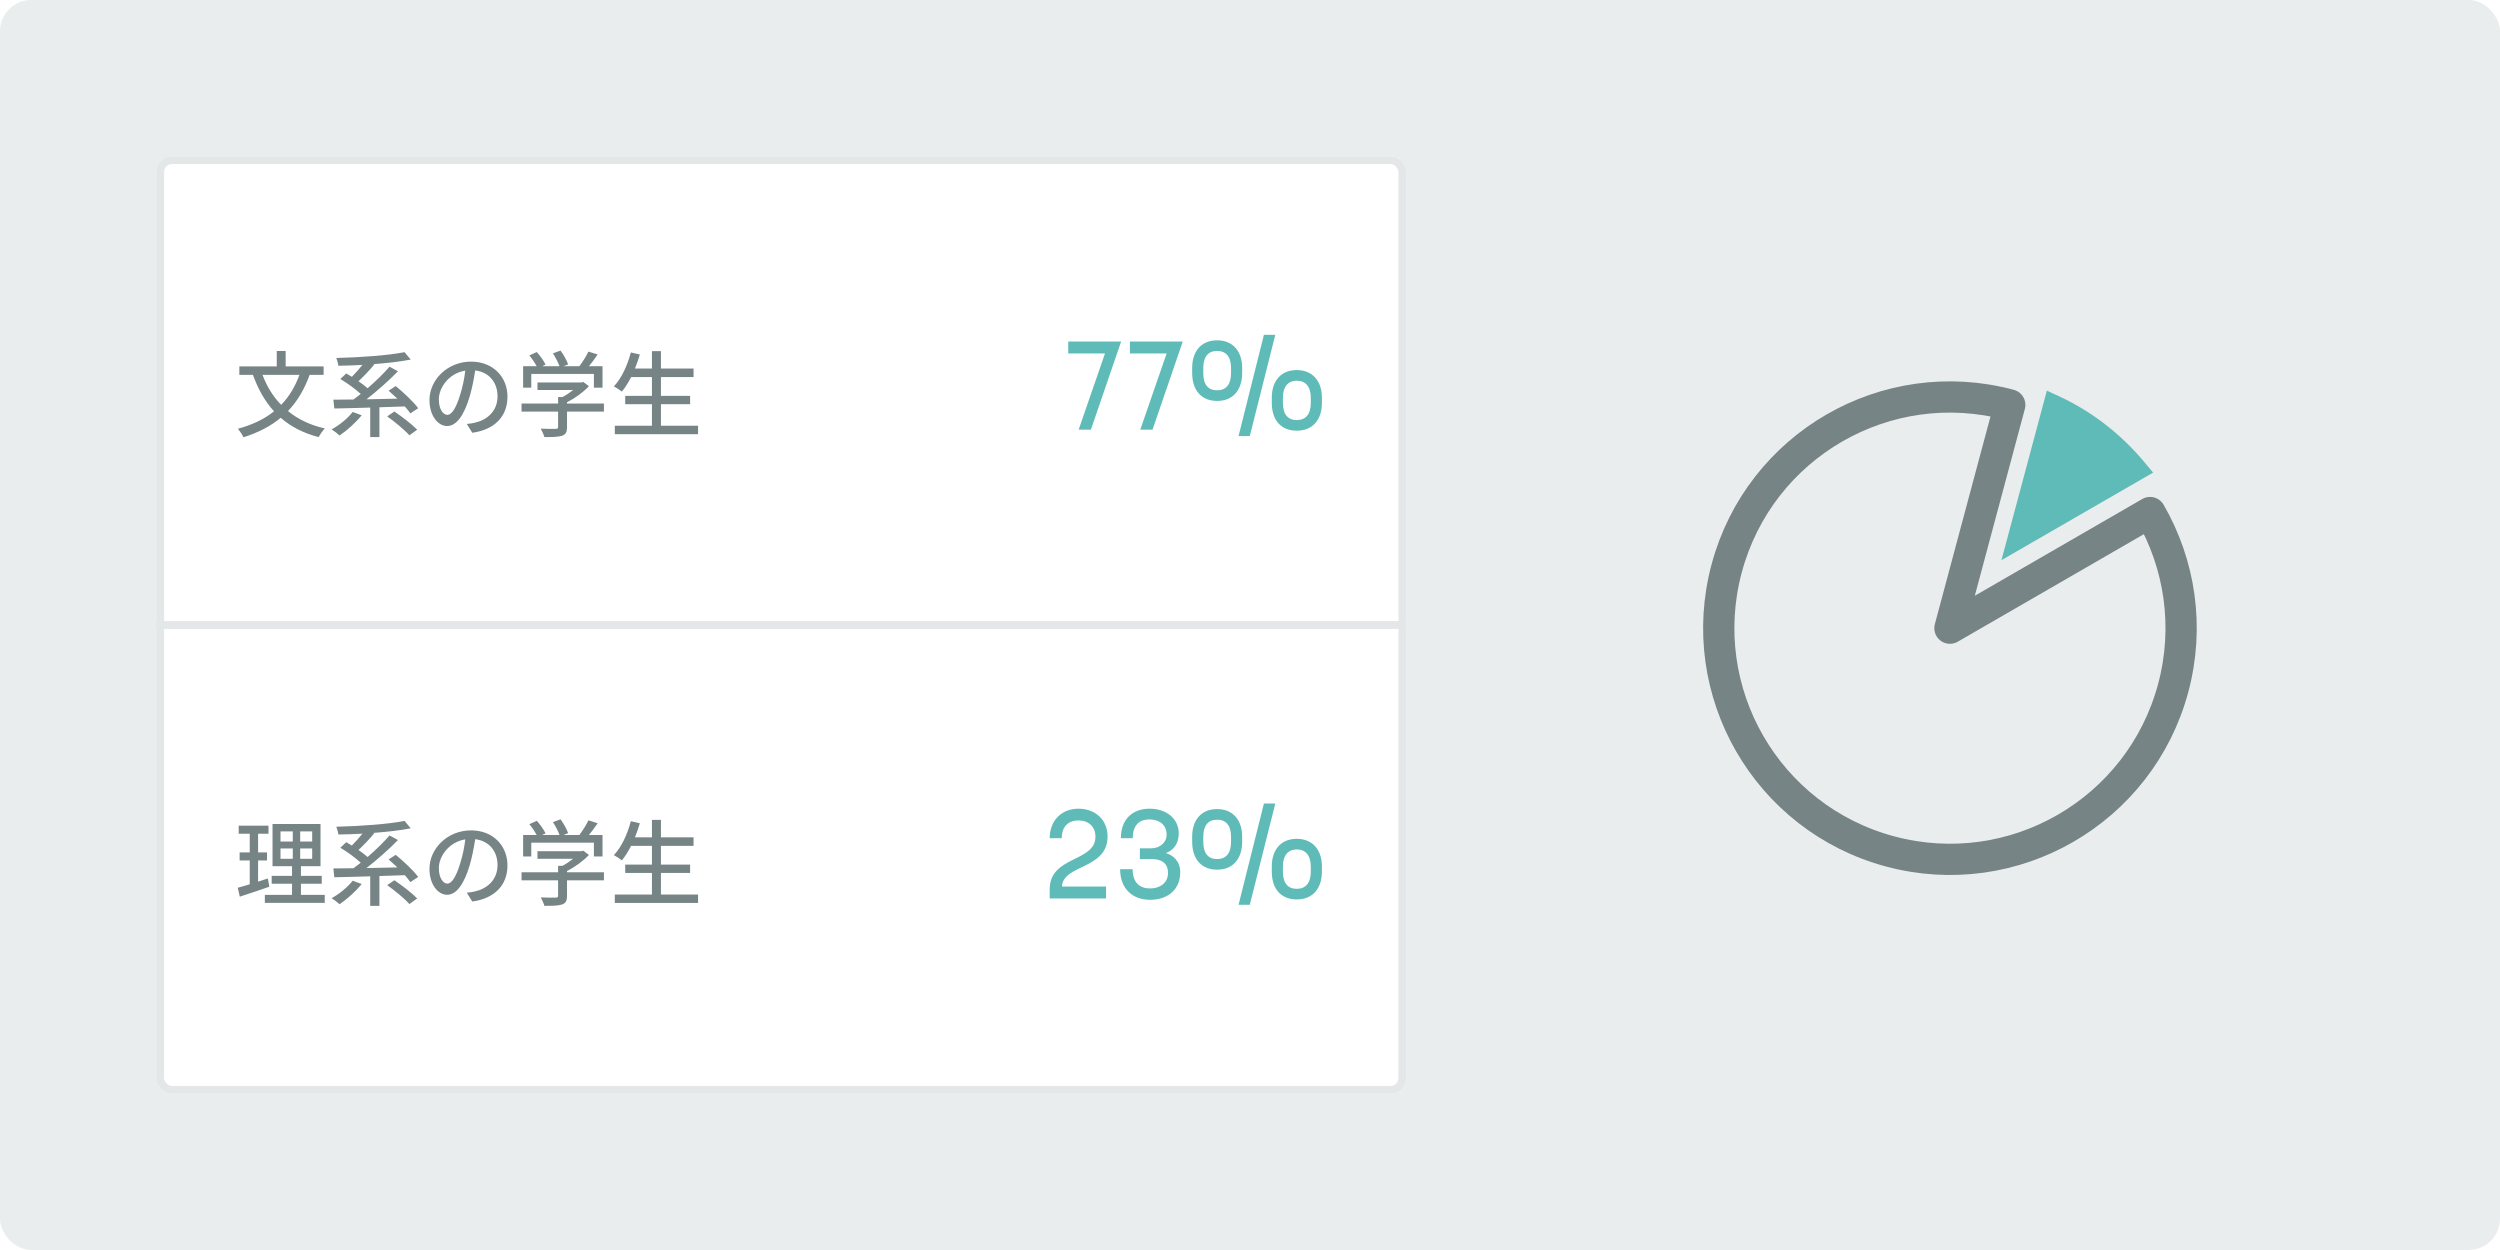 <svg width="320" height="160" viewBox="0 0 320 160" fill="none" xmlns="http://www.w3.org/2000/svg">
<rect width="320" height="160" rx="4" fill="#EAEDED"/>
<path fill-rule="evenodd" clip-rule="evenodd" d="M261.999 50L263.65 50.767C267.719 52.658 271.453 55.528 274.433 59.097L275.599 60.493L256.184 71.703L261.999 50Z" fill="#5FBBB8"/>
<path d="M241.935 108.984C257.718 113.213 273.941 103.846 278.17 88.064C280.285 80.169 278.999 72.165 275.21 65.606L249.593 80.406L257.25 51.829C241.467 47.6 225.244 56.966 221.015 72.749C216.786 88.532 226.153 104.755 241.935 108.984Z" stroke="#768486" stroke-width="4" stroke-linecap="round" stroke-linejoin="round"/>
<g filter="url(#filter0_d)">
<rect x="20" y="20" width="160" height="120" rx="2" fill="white"/>
<rect x="20.5" y="20.5" width="159" height="119" rx="1.5" stroke="#E4E7E7"/>
</g>
<path d="M20 80H180" stroke="#E4E7E7"/>
<path d="M38.328 47.98C37.764 49.516 36.996 50.788 35.988 51.82C34.944 50.752 34.152 49.456 33.6 47.98H38.328ZM41.424 47.98V46.9H36.564V44.932H35.424V46.9H30.636V47.98H32.376C33.036 49.816 33.912 51.376 35.076 52.648C33.84 53.644 32.304 54.376 30.456 54.88C30.684 55.156 31.044 55.684 31.164 55.972C33.048 55.372 34.62 54.568 35.928 53.476C37.224 54.604 38.808 55.432 40.776 55.948C40.956 55.624 41.316 55.108 41.58 54.844C39.696 54.412 38.124 53.656 36.864 52.612C38.04 51.388 38.952 49.864 39.636 47.98H41.424ZM45.144 52.732C44.496 53.56 43.44 54.424 42.444 54.964C42.744 55.144 43.224 55.516 43.464 55.744C44.4 55.108 45.54 54.1 46.296 53.152L45.144 52.732ZM53.532 52.252C52.932 51.436 51.672 50.248 50.652 49.42L49.74 50.008C50.1 50.32 50.484 50.668 50.868 51.028C49.524 51.064 48.18 51.088 46.908 51.112C48.264 50.056 49.776 48.724 50.94 47.524L49.86 46.936C49.116 47.8 48.096 48.796 47.052 49.696C46.728 49.408 46.32 49.096 45.888 48.796C46.536 48.196 47.292 47.404 47.904 46.66L47.808 46.612C49.56 46.48 51.228 46.288 52.572 46.024L51.78 45.076C49.692 45.496 46.104 45.748 43.044 45.82C43.152 46.084 43.284 46.528 43.308 46.816C44.292 46.804 45.336 46.768 46.392 46.708C45.984 47.224 45.492 47.776 45.036 48.232C44.796 48.076 44.556 47.932 44.328 47.8L43.56 48.508C44.448 49.036 45.504 49.804 46.176 50.428C45.852 50.68 45.54 50.92 45.24 51.136C44.28 51.148 43.404 51.16 42.672 51.16L42.792 52.288C44.052 52.264 45.66 52.228 47.388 52.168V55.948H48.564V52.132C49.632 52.108 50.736 52.072 51.816 52.024C52.104 52.348 52.344 52.648 52.524 52.912L53.532 52.252ZM49.56 53.296C50.568 54.016 51.816 55.048 52.404 55.72L53.4 55C52.752 54.328 51.468 53.344 50.484 52.672L49.56 53.296ZM57.264 53.104C56.784 53.104 56.172 52.48 56.172 51.112C56.172 49.648 57.42 47.788 59.556 47.44C59.436 48.484 59.208 49.564 58.908 50.5C58.356 52.336 57.78 53.104 57.264 53.104ZM60.456 55.396C63.36 54.988 64.956 53.26 64.956 50.776C64.956 48.28 63.144 46.288 60.288 46.288C57.312 46.288 54.972 48.58 54.972 51.22C54.972 53.2 56.052 54.532 57.228 54.532C58.416 54.532 59.4 53.176 60.12 50.752C60.444 49.636 60.66 48.484 60.828 47.416C62.652 47.644 63.684 49 63.684 50.728C63.684 52.648 62.328 53.752 60.804 54.1C60.516 54.172 60.168 54.232 59.748 54.268L60.456 55.396ZM68.004 47.86H76.02V49.624H77.124V46.876H75.384C75.756 46.42 76.152 45.892 76.5 45.376L75.324 45.004C75.048 45.568 74.58 46.324 74.16 46.876H72.132L72.72 46.648C72.564 46.168 72.156 45.412 71.748 44.872L70.776 45.232C71.1 45.736 71.448 46.396 71.616 46.876H69.396L69.828 46.672C69.624 46.216 69.144 45.544 68.712 45.064L67.752 45.496C68.1 45.904 68.472 46.444 68.688 46.876H66.96V49.624H68.004V47.86ZM77.304 51.652H72.576V51.496C73.608 50.968 74.664 50.2 75.384 49.432L74.664 48.892L74.424 48.952H68.796V49.924H73.356C72.948 50.248 72.468 50.572 72 50.824H71.436V51.652H66.756V52.684H71.436V54.652C71.436 54.832 71.376 54.88 71.136 54.892C70.896 54.904 70.056 54.904 69.216 54.868C69.384 55.18 69.6 55.636 69.684 55.948C70.728 55.948 71.436 55.936 71.928 55.78C72.42 55.612 72.576 55.3 72.576 54.688V52.684H77.304V51.652ZM84.6 54.496V51.736H88.332V50.668H84.6V48.268H88.776V47.176H84.6V44.944H83.448V47.176H81.276C81.504 46.6 81.72 45.988 81.9 45.376L80.748 45.112C80.304 46.792 79.548 48.436 78.576 49.456C78.876 49.612 79.368 49.936 79.596 50.128C80.016 49.624 80.412 48.988 80.784 48.268H83.448V50.668H80.028V51.736H83.448V54.496H78.696V55.576H89.352V54.496H84.6Z" fill="#768486"/>
<path d="M139.632 55L143.504 43.72H136.736V45.24H141.44L138.064 55H139.632ZM147.522 55L151.394 43.72H144.626V45.24H149.33L145.954 55H147.522ZM165.989 55.128C167.989 55.128 169.205 53.768 169.205 51.56V50.904C169.205 48.76 167.989 47.368 165.989 47.368C163.957 47.368 162.789 48.76 162.789 50.904V51.56C162.789 53.768 163.957 55.128 165.989 55.128ZM165.989 53.768C164.885 53.768 164.213 53.08 164.213 51.576V50.904C164.213 49.48 164.885 48.728 165.989 48.728C167.093 48.728 167.781 49.48 167.781 50.904V51.576C167.781 53.08 167.077 53.768 165.989 53.768ZM155.797 51.32C157.797 51.32 158.997 49.944 158.997 47.736V47.096C158.997 44.952 157.797 43.56 155.797 43.56C153.765 43.56 152.597 44.952 152.597 47.096V47.736C152.597 49.944 153.765 51.32 155.797 51.32ZM155.797 49.96C154.661 49.96 154.021 49.24 154.021 47.768V47.096C154.021 45.64 154.661 44.92 155.797 44.92C156.901 44.92 157.573 45.64 157.573 47.096V47.768C157.573 49.24 156.901 49.96 155.797 49.96ZM161.781 42.856L158.533 55.816H159.973L163.237 42.856H161.781Z" fill="#5FBBB8"/>
<path d="M34.284 112.444C33.876 112.588 33.444 112.72 33.036 112.852V110.14H34.176V109.108H33.036V106.72H34.368V105.688H30.552V106.72H31.968V109.108H30.672V110.14H31.968V113.188C31.392 113.368 30.864 113.512 30.432 113.632L30.696 114.772C31.776 114.424 33.168 113.956 34.476 113.5L34.284 112.444ZM35.904 108.604H37.476V109.924H35.904V108.604ZM35.904 106.42H37.476V107.716H35.904V106.42ZM39.96 107.716H38.424V106.42H39.96V107.716ZM39.96 109.924H38.424V108.604H39.96V109.924ZM38.52 114.544V113.116H41.184V112.108H38.52V110.872H41.028V105.472H34.884V110.872H37.38V112.108H34.776V113.116H37.38V114.544H33.9V115.564H41.568V114.544H38.52ZM45.144 112.732C44.496 113.56 43.44 114.424 42.444 114.964C42.744 115.144 43.224 115.516 43.464 115.744C44.4 115.108 45.54 114.1 46.296 113.152L45.144 112.732ZM53.532 112.252C52.932 111.436 51.672 110.248 50.652 109.42L49.74 110.008C50.1 110.32 50.484 110.668 50.868 111.028C49.524 111.064 48.18 111.088 46.908 111.112C48.264 110.056 49.776 108.724 50.94 107.524L49.86 106.936C49.116 107.8 48.096 108.796 47.052 109.696C46.728 109.408 46.32 109.096 45.888 108.796C46.536 108.196 47.292 107.404 47.904 106.66L47.808 106.612C49.56 106.48 51.228 106.288 52.572 106.024L51.78 105.076C49.692 105.496 46.104 105.748 43.044 105.82C43.152 106.084 43.284 106.528 43.308 106.816C44.292 106.804 45.336 106.768 46.392 106.708C45.984 107.224 45.492 107.776 45.036 108.232C44.796 108.076 44.556 107.932 44.328 107.8L43.56 108.508C44.448 109.036 45.504 109.804 46.176 110.428C45.852 110.68 45.54 110.92 45.24 111.136C44.28 111.148 43.404 111.16 42.672 111.16L42.792 112.288C44.052 112.264 45.66 112.228 47.388 112.168V115.948H48.564V112.132C49.632 112.108 50.736 112.072 51.816 112.024C52.104 112.348 52.344 112.648 52.524 112.912L53.532 112.252ZM49.56 113.296C50.568 114.016 51.816 115.048 52.404 115.72L53.4 115C52.752 114.328 51.468 113.344 50.484 112.672L49.56 113.296ZM57.264 113.104C56.784 113.104 56.172 112.48 56.172 111.112C56.172 109.648 57.42 107.788 59.556 107.44C59.436 108.484 59.208 109.564 58.908 110.5C58.356 112.336 57.78 113.104 57.264 113.104ZM60.456 115.396C63.36 114.988 64.956 113.26 64.956 110.776C64.956 108.28 63.144 106.288 60.288 106.288C57.312 106.288 54.972 108.58 54.972 111.22C54.972 113.2 56.052 114.532 57.228 114.532C58.416 114.532 59.4 113.176 60.12 110.752C60.444 109.636 60.66 108.484 60.828 107.416C62.652 107.644 63.684 109 63.684 110.728C63.684 112.648 62.328 113.752 60.804 114.1C60.516 114.172 60.168 114.232 59.748 114.268L60.456 115.396ZM68.004 107.86H76.02V109.624H77.124V106.876H75.384C75.756 106.42 76.152 105.892 76.5 105.376L75.324 105.004C75.048 105.568 74.58 106.324 74.16 106.876H72.132L72.72 106.648C72.564 106.168 72.156 105.412 71.748 104.872L70.776 105.232C71.1 105.736 71.448 106.396 71.616 106.876H69.396L69.828 106.672C69.624 106.216 69.144 105.544 68.712 105.064L67.752 105.496C68.1 105.904 68.472 106.444 68.688 106.876H66.96V109.624H68.004V107.86ZM77.304 111.652H72.576V111.496C73.608 110.968 74.664 110.2 75.384 109.432L74.664 108.892L74.424 108.952H68.796V109.924H73.356C72.948 110.248 72.468 110.572 72 110.824H71.436V111.652H66.756V112.684H71.436V114.652C71.436 114.832 71.376 114.88 71.136 114.892C70.896 114.904 70.056 114.904 69.216 114.868C69.384 115.18 69.6 115.636 69.684 115.948C70.728 115.948 71.436 115.936 71.928 115.78C72.42 115.612 72.576 115.3 72.576 114.688V112.684H77.304V111.652ZM84.6 114.496V111.736H88.332V110.668H84.6V108.268H88.776V107.176H84.6V104.944H83.448V107.176H81.276C81.504 106.6 81.72 105.988 81.9 105.376L80.748 105.112C80.304 106.792 79.548 108.436 78.576 109.456C78.876 109.612 79.368 109.936 79.596 110.128C80.016 109.624 80.412 108.988 80.784 108.268H83.448V110.668H80.028V111.736H83.448V114.496H78.696V115.576H89.352V114.496H84.6Z" fill="#768486"/>
<path d="M141.577 115V113.48H135.929C136.041 110.648 141.769 111.288 141.769 107.08C141.769 104.968 140.233 103.512 138.041 103.512C135.897 103.512 134.361 105.016 134.361 107.288H135.897C135.897 106.008 136.553 105.016 138.057 105.016C139.305 105.016 140.217 105.784 140.217 107.096C140.217 110.376 134.361 109.528 134.361 113.816V115H141.577ZM149.328 106.84C149.328 107.848 148.448 108.584 147.376 108.584H145.904V109.96H147.424C148.656 109.96 149.504 110.472 149.504 111.736C149.504 113.064 148.416 113.72 147.216 113.72C145.904 113.72 144.976 113 144.976 111.256H143.376C143.376 113.768 144.976 115.176 147.216 115.176C149.488 115.176 151.072 113.848 151.072 111.656C151.072 110.248 150.176 109.464 149.232 109.192C150.256 108.824 150.88 107.928 150.88 106.664C150.88 104.84 149.344 103.512 147.168 103.512C144.88 103.512 143.472 104.936 143.472 107.288H144.992C144.992 105.576 145.872 104.888 147.12 104.888C148.32 104.888 149.328 105.512 149.328 106.84ZM165.989 115.128C167.989 115.128 169.205 113.768 169.205 111.56V110.904C169.205 108.76 167.989 107.368 165.989 107.368C163.957 107.368 162.789 108.76 162.789 110.904V111.56C162.789 113.768 163.957 115.128 165.989 115.128ZM165.989 113.768C164.885 113.768 164.213 113.08 164.213 111.576V110.904C164.213 109.48 164.885 108.728 165.989 108.728C167.093 108.728 167.781 109.48 167.781 110.904V111.576C167.781 113.08 167.077 113.768 165.989 113.768ZM155.797 111.32C157.797 111.32 158.997 109.944 158.997 107.736V107.096C158.997 104.952 157.797 103.56 155.797 103.56C153.765 103.56 152.597 104.952 152.597 107.096V107.736C152.597 109.944 153.765 111.32 155.797 111.32ZM155.797 109.96C154.661 109.96 154.021 109.24 154.021 107.768V107.096C154.021 105.64 154.661 104.92 155.797 104.92C156.901 104.92 157.573 105.64 157.573 107.096V107.768C157.573 109.24 156.901 109.96 155.797 109.96ZM161.781 102.856L158.533 115.816H159.973L163.237 102.856H161.781Z" fill="#5FBBB8"/>
<defs>
<filter id="filter0_d" x="10" y="10" width="180" height="140" filterUnits="userSpaceOnUse" color-interpolation-filters="sRGB">
<feFlood flood-opacity="0" result="BackgroundImageFix"/>
<feColorMatrix in="SourceAlpha" type="matrix" values="0 0 0 0 0 0 0 0 0 0 0 0 0 0 0 0 0 0 127 0"/>
<feOffset/>
<feGaussianBlur stdDeviation="5"/>
<feColorMatrix type="matrix" values="0 0 0 0 0 0 0 0 0 0 0 0 0 0 0 0 0 0 0.04 0"/>
<feBlend mode="normal" in2="BackgroundImageFix" result="effect1_dropShadow"/>
<feBlend mode="normal" in="SourceGraphic" in2="effect1_dropShadow" result="shape"/>
</filter>
</defs>
</svg>
